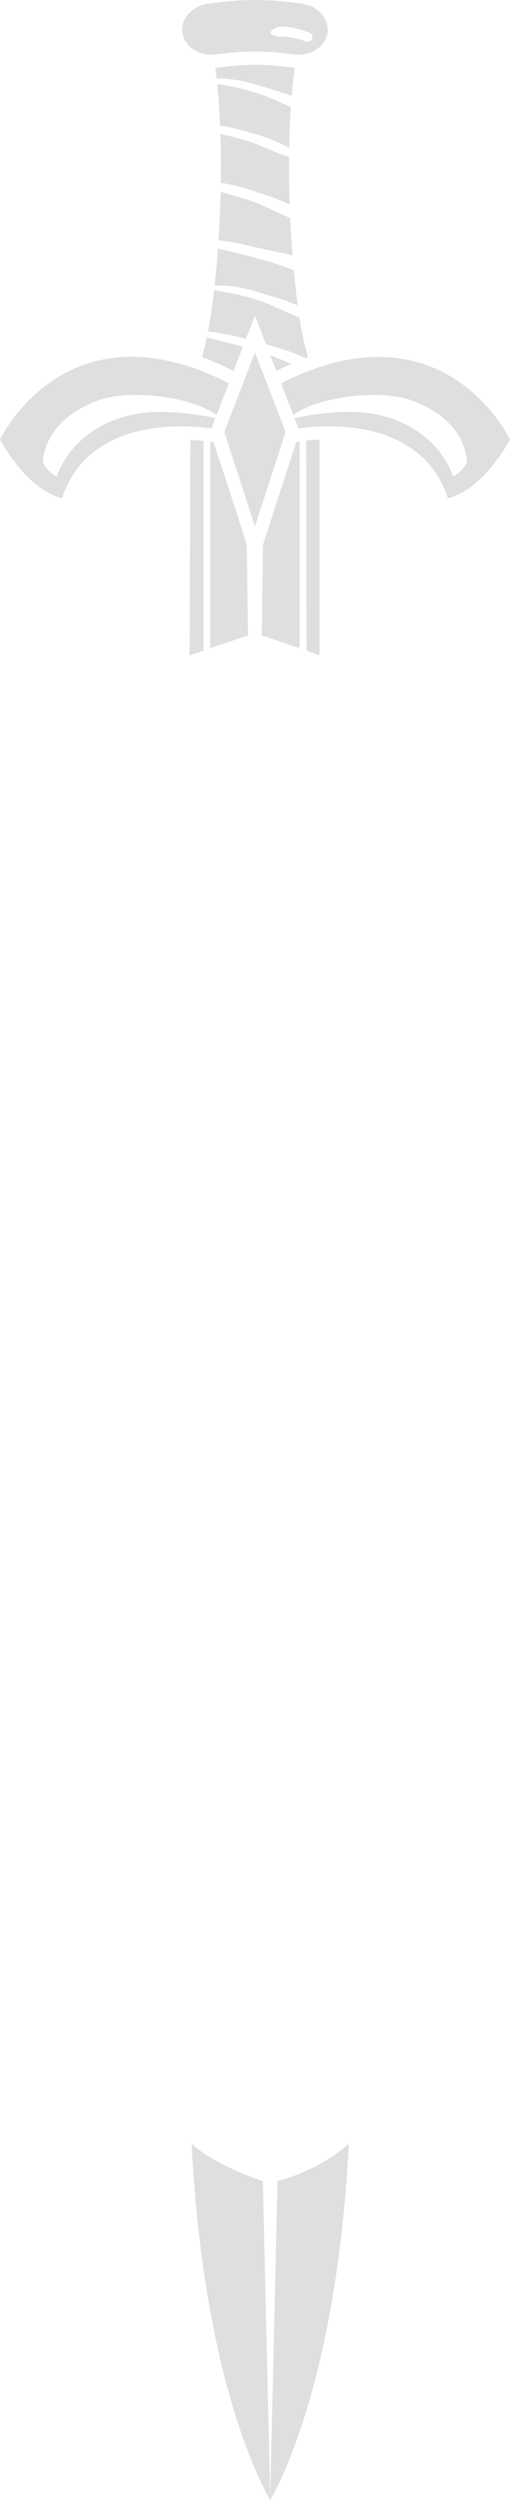 <svg version="1.1" id="图层_1" x="0px" y="0px" width="48.22px" height="236.049px" viewBox="0 0 48.22 236.049" enable-background="new 0 0 48.22 236.049" xml:space="preserve" xmlns="http://www.w3.org/2000/svg" xmlns:xlink="http://www.w3.org/1999/xlink" xmlns:xml="http://www.w3.org/XML/1998/namespace">
  <path fill="#DFDFDE" d="M32.977,202.415c-1.188,23.668-7.429,33.635-7.429,33.635s-6.24-9.963-7.429-33.635
	c2.37,2.15,6.734,3.521,6.734,3.521l0.693,29.813l0.693-29.822C26.24,205.926,29.85,205.137,32.977,202.415z M19.254,41.629
	c-0.406-0.041-0.823-0.074-1.254-0.094l-0.076,20.354l1.33-0.459V41.629z M30.215,41.506c-0.43,0.021-0.852,0.043-1.254,0.09
	l0.018,19.844l1.236,0.449V41.506z M28.333,61.204V41.67c-0.11,0.016-0.206,0.037-0.316,0.047l-2.72,8.381l-0.434,1.332l-0.11,8.559
	L28.333,61.204z M23.332,51.395L22.916,50.1l-2.712-8.346c-0.108-0.016-0.207-0.037-0.325-0.051l-0.002,19.5l3.572-1.195
	L23.332,51.395z M21.209,40.786l2.896,8.922l2.898-8.922l-2.896-7.516L21.209,40.786z M20.33,5.149
	c-1.339,0.174-2.656-0.564-3.02-1.766c-0.025-0.051-0.036-0.115-0.049-0.164c-0.275-1.305,0.813-2.68,2.457-2.881
	c3.492-0.453,5.283-0.449,8.777,0c1.641,0.199,2.729,1.58,2.457,2.879c-0.014,0.051-0.025,0.117-0.052,0.166
	c-0.365,1.201-1.679,1.928-3.02,1.764C24.877,4.758,23.338,4.772,20.33,5.149z M25.639,3.215c0.416,0.318,1.051,0.211,1.546,0.275
	c0.614,0.076,1.21,0.23,1.789,0.438c0.178,0.064,0.429-0.039,0.509-0.207c0.019-0.033,0.035-0.068,0.047-0.109
	c0.082-0.242-0.092-0.475-0.316-0.553c-0.817-0.281-3.03-1.033-3.624-0.039C25.546,3.092,25.58,3.168,25.639,3.215z M27.582,9.055
	c0.075-0.926,0.17-1.809,0.283-2.658c-0.048-0.008-0.091,0-0.137-0.008c-2.863-0.369-4.283-0.367-7.244,0
	c-0.04,0.008-0.088-0.002-0.131,0c0.044,0.344,0.09,0.684,0.125,1.037c1.419-0.047,2.82,0.277,4.175,0.689
	C25.577,8.393,26.592,8.69,27.582,9.055z M27.395,19.338c-0.063-1.49-0.076-2.992-0.052-4.496c-1.403-0.453-2.744-1.178-4.155-1.6
	c-0.777-0.244-1.565-0.418-2.355-0.59c0.061,1.514,0.061,3.066,0.035,4.619c1.265,0.15,2.508,0.553,3.698,0.951
	C25.476,18.526,26.494,18.866,27.395,19.338z M27.343,13.979c0.028-1.316,0.077-2.605,0.164-3.857v-0.016
	c-0.79-0.324-1.552-0.701-2.329-1c-1.539-0.588-3.055-0.928-4.646-1.191c0.125,1.266,0.227,2.596,0.275,3.959
	c0.89,0.088,1.791,0.367,2.592,0.576C24.688,12.797,26.141,13.264,27.343,13.979z M24.551,23.436
	c0.977,0.209,2.043,0.426,3.106,0.686c-0.087-1.139-0.163-2.328-0.214-3.541c-1.261-0.502-2.491-1.191-3.785-1.641
	c-0.908-0.314-1.862-0.539-2.801-0.828c-0.037,1.553-0.1,3.105-0.203,4.594C21.969,22.786,23.25,23.135,24.551,23.436z
	 M20.604,23.473c-0.088,1.215-0.186,2.391-0.31,3.494c1.464-0.088,2.942,0.254,4.354,0.676c1.107,0.338,2.344,0.703,3.496,1.18
	c-0.135-1.029-0.26-2.129-0.361-3.307c-0.875-0.328-1.766-0.652-2.654-0.904C23.637,24.198,22.121,23.809,20.604,23.473z
	 M25.548,33.538l0.575,1.488c0.479-0.242,0.95-0.471,1.412-0.672C26.873,34.079,26.217,33.793,25.548,33.538z M19.555,31.838
	c-0.146,0.729-0.303,1.355-0.464,1.887c0.98,0.354,1.981,0.793,2.993,1.303l0.855-2.209l0.031-0.088
	C21.831,32.434,20.684,32.174,19.555,31.838z M20.242,27.395c-0.075,0.711-0.162,1.389-0.262,2.031
	c-0.102,0.676-0.201,1.297-0.313,1.887c1.206,0.104,2.409,0.373,3.589,0.68l0.852-2.201l1.042,2.709
	c1.253,0.346,2.554,0.746,3.724,1.32c0.086-0.033,0.179-0.068,0.263-0.105c-0.103-0.318-0.2-0.645-0.299-1.049
	c-0.19-0.762-0.364-1.666-0.516-2.68c-1.065-0.4-2.104-0.953-3.144-1.354C23.547,28.006,21.934,27.667,20.242,27.395z
	 M19.997,40.444l0.044-0.105l0.332-0.861c-1.358-0.289-4.785-0.895-7.541-0.385c-4.09,0.758-6.572,3.336-7.464,5.895
	c0,0-0.745-0.295-1.306-1.313c0,0-0.147-3.922,5.271-5.885c2.952-1.068,8.811-0.34,11.15,1.396l1.156-2.994
	C6.231,28.325,0,41.497,0,41.497s1.555,3.006,3.947,4.648c0.59,0.402,1.228,0.729,1.915,0.902
	C8.035,40.428,15.234,39.823,19.997,40.444z M27.727,39.186c2.341-1.736,8.199-2.467,11.15-1.396
	c5.42,1.961,5.273,5.883,5.273,5.883c-0.56,1.02-1.308,1.316-1.308,1.316c-0.891-2.561-3.371-5.137-7.46-5.898
	c-2.757-0.514-6.182,0.098-7.544,0.385l0.334,0.859l0.041,0.109c4.765-0.623,11.96-0.018,14.134,6.604
	c3.443-0.859,5.872-5.555,5.872-5.555s-6.233-13.145-21.644-5.297L27.727,39.186z" class="color c1"/>
</svg>